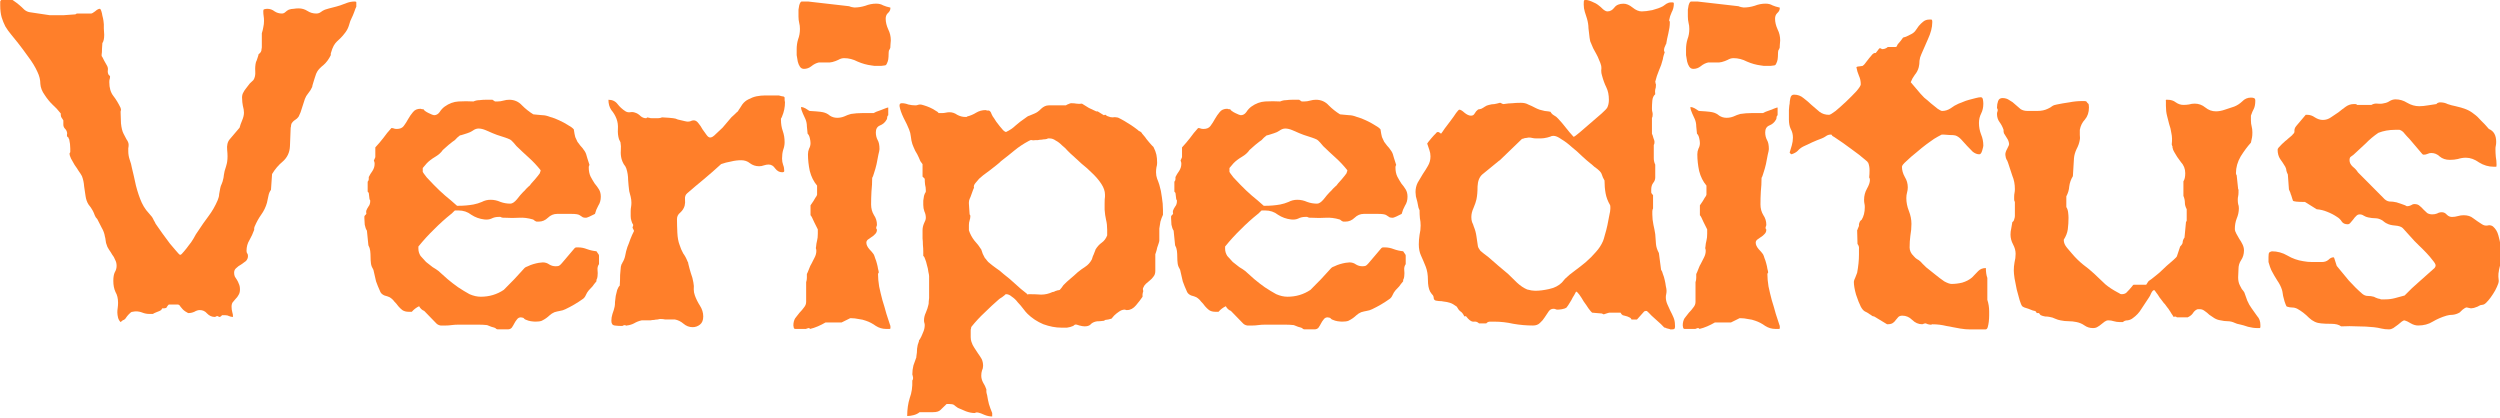 <?xml version="1.0" encoding="UTF-8" standalone="no"?>
<svg
   xmlns:dc="http://purl.org/dc/elements/1.1/"
   xmlns:cc="http://creativecommons.org/ns#"
   xmlns:rdf="http://www.w3.org/1999/02/22-rdf-syntax-ns#"
   xmlns:svg="http://www.w3.org/2000/svg"
   xmlns="http://www.w3.org/2000/svg"
   id="svg3796"
   version="1.1"
   viewBox="0 0 83.995 14.037"
   height="14.037mm"
   width="83.995mm">
  <defs
     id="defs3790" />
  <g
     transform="translate(161.438,21.471)"
     id="layer1">
    <g
       id="text3394"
       style="font-style:normal;font-variant:normal;font-weight:normal;font-stretch:normal;font-size:50.241px;line-height:125%;font-family:'Acid Reflux BRK';-inkscape-font-specification:'Acid Reflux BRK';letter-spacing:0px;word-spacing:0px;fill:#ff7f2a;fill-opacity:1;stroke:none;stroke-width:1px;stroke-linecap:butt;stroke-linejoin:miter;stroke-opacity:1"
       transform="matrix(0.244,0,0,0.287,-169.787,-89.938)"
       aria-label="Veripeditus">
      <path
         id="path4628"
         style="font-style:normal;font-variant:normal;font-weight:normal;font-stretch:normal;font-family:'Lethargic BRK';-inkscape-font-specification:'Lethargic BRK';fill:#ff7f2a;fill-opacity:1"
         d="m 50.374,275.161 q 0,-0.301 0.05,-0.553 0.05,-0.301 0.05,-0.603 0,-0.754 -0.352,-1.256 -0.301,-0.553 -0.301,-1.306 0,-0.653 0.201,-1.005 0.251,-0.352 0.251,-0.754 0,-0.402 -0.201,-0.703 -0.151,-0.352 -0.402,-0.603 -0.201,-0.301 -0.452,-0.603 -0.251,-0.301 -0.352,-0.653 -0.05,-0.05 -0.1,-0.402 -0.05,-0.352 -0.1,-0.452 -0.1,-0.553 -0.452,-1.055 -0.352,-0.553 -0.603,-1.005 -0.251,-0.201 -0.352,-0.452 -0.1,-0.251 -0.251,-0.502 -0.251,-0.402 -0.603,-0.754 -0.301,-0.402 -0.402,-0.955 -0.1,-0.553 -0.201,-1.156 -0.05,-0.653 -0.301,-1.206 -0.151,-0.251 -0.452,-0.603 -0.251,-0.352 -0.553,-0.703 -0.251,-0.402 -0.502,-0.754 -0.201,-0.352 -0.201,-0.603 l 0.1,-0.151 v -0.402 q 0,-0.553 -0.151,-1.105 -0.1,-0.1 -0.1,-0.201 -0.05,0 -0.201,-0.151 0,-0.05 0,-0.201 0.05,-0.201 0,-0.251 -0.05,-0.251 -0.301,-0.452 -0.201,-0.201 -0.201,-0.452 v -0.502 q -0.05,-0.05 -0.151,-0.201 -0.1,-0.151 -0.151,-0.201 0,-0.05 -0.05,-0.201 0,-0.151 0,-0.201 -0.553,-0.603 -1.156,-1.055 -0.553,-0.452 -1.055,-1.105 -0.553,-0.653 -0.603,-1.306 0,-0.703 -0.402,-1.407 -0.452,-0.854 -1.256,-1.758 -0.754,-0.904 -1.407,-1.608 -0.502,-0.553 -0.955,-1.005 -0.452,-0.452 -0.804,-0.955 -0.301,-0.502 -0.502,-1.055 -0.201,-0.603 -0.201,-1.407 v -0.452 q 0.1,-0.251 0.452,-0.251 0.402,-0.05 0.653,-0.05 0.452,0 0.804,0.251 0.352,0.201 0.703,0.452 0.352,0.251 0.703,0.553 0.352,0.251 0.754,0.301 l 2.763,0.352 h 0.251 1.306 0.301 l 1.658,-0.1 0.201,-0.1 h 2.01 q 0.1,0 0.502,-0.251 0.402,-0.301 0.653,-0.301 0.1,0 0.201,0.251 0.1,0.251 0.151,0.553 0.1,0.301 0.151,0.603 0.05,0.301 0.05,0.402 0,0.05 0,0.502 0.05,0.452 0.05,0.703 v 0.05 q 0,0.653 -0.251,0.955 0,0.151 -0.05,0.653 0,0.502 -0.05,0.653 v 0.1 0.1 q 0.1,0.1 0.352,0.553 0.301,0.452 0.402,0.603 0.151,0.251 0.1,0.502 -0.05,0.201 0.05,0.452 0,0.05 0.251,0.251 v 0.05 q 0,0.201 -0.05,0.301 -0.05,0.1 -0.05,0.352 0,1.005 0.553,1.608 0.553,0.603 1.005,1.407 0,0.05 0.05,0.201 v 0.05 q 0,0.05 -0.05,0.151 0,0.1 0,0.151 0,0.402 0.05,1.256 0.1,0.804 0.352,1.206 0.151,0.251 0.402,0.653 0.301,0.352 0.301,0.653 0,0.201 -0.05,0.402 0,0.151 0,0.352 0,0.502 0.201,1.005 0.201,0.452 0.301,0.955 0.251,0.854 0.553,2.06 0.352,1.156 0.804,2.01 0.251,0.452 0.603,0.854 0.402,0.402 0.804,0.804 0.151,0.201 0.251,0.402 0.151,0.201 0.251,0.402 0.452,0.553 0.955,1.156 0.502,0.603 1.005,1.156 0.301,0.301 0.804,0.804 0.502,0.502 0.553,0.502 h 0.151 q 0.05,0 0.452,-0.402 0.402,-0.402 0.603,-0.653 0.402,-0.402 0.703,-0.854 0.301,-0.502 0.653,-0.904 0.653,-0.854 1.407,-1.708 0.754,-0.854 1.256,-1.859 0.201,-0.402 0.201,-0.703 0.05,-0.301 0.151,-0.703 0.05,-0.251 0.201,-0.502 0.151,-0.301 0.201,-0.553 0.05,-0.1 0.1,-0.502 0.1,-0.402 0.1,-0.452 0.05,-0.1 0.201,-0.553 0.151,-0.452 0.151,-0.553 0.1,-0.553 0,-1.357 -0.1,-0.804 0.352,-1.256 l 1.357,-1.357 q 0.1,-0.352 0.352,-0.854 0.251,-0.502 0.251,-0.904 0,-0.352 -0.151,-0.804 -0.1,-0.452 -0.1,-0.804 -0.05,-0.352 0.1,-0.653 0.201,-0.352 0.452,-0.603 0.251,-0.301 0.502,-0.553 0.301,-0.251 0.502,-0.402 0.301,-0.402 0.251,-1.005 -0.05,-0.603 0.1,-1.105 0.1,-0.151 0.201,-0.452 0.151,-0.352 0.151,-0.452 0.05,-0.05 0.201,-0.151 0.151,-0.151 0.151,-0.201 0.05,-0.05 0.05,-0.201 0.05,-0.151 0.05,-0.251 v -1.658 q 0.151,-0.402 0.201,-0.703 0.1,-0.352 0.1,-0.754 0,-0.301 -0.05,-0.553 -0.05,-0.251 -0.05,-0.553 0,-0.251 0.151,-0.251 0.201,-0.05 0.402,-0.05 0.553,0 1.005,0.301 0.452,0.251 1.005,0.251 0.251,0 0.452,-0.151 0.251,-0.201 0.502,-0.301 0.352,-0.1 0.653,-0.1 0.352,-0.05 0.703,-0.05 0.653,0 1.206,0.301 0.553,0.301 1.206,0.301 0.352,0 0.603,-0.151 0.301,-0.201 0.603,-0.301 0.553,-0.151 1.055,-0.251 0.502,-0.1 1.055,-0.251 0.502,-0.151 0.955,-0.301 0.502,-0.151 1.055,-0.151 0.201,0 0.201,0.1 0,0.05 0,0.251 v 0.251 q -0.1,0.151 -0.301,0.653 -0.201,0.452 -0.301,0.603 -0.251,0.402 -0.402,0.904 -0.151,0.452 -0.502,0.854 -0.352,0.402 -0.653,0.653 -0.251,0.201 -0.502,0.402 -0.251,0.201 -0.452,0.502 -0.201,0.301 -0.402,0.904 v 0.201 q -0.402,0.703 -1.005,1.156 -0.603,0.402 -0.854,0.754 -0.201,0.301 -0.251,0.502 -0.05,0.151 -0.1,0.251 -0.05,0.1 -0.201,0.553 -0.151,0.402 -0.151,0.502 -0.201,0.402 -0.553,0.754 -0.301,0.301 -0.452,0.653 -0.201,0.553 -0.402,1.055 -0.151,0.502 -0.452,1.005 -0.201,0.251 -0.502,0.402 -0.301,0.151 -0.502,0.452 0,0.05 -0.05,0.201 0,0.151 -0.05,0.251 -0.05,1.055 -0.1,2.16 -0.05,1.105 -1.005,1.809 -0.854,0.603 -1.457,1.457 l -0.151,1.859 q -0.251,0.251 -0.352,0.703 -0.1,0.402 -0.201,0.804 -0.251,0.754 -0.804,1.407 -0.502,0.603 -0.854,1.306 -0.05,0.05 -0.1,0.251 0,0.151 0,0.201 -0.251,0.603 -0.653,1.206 -0.402,0.553 -0.402,1.256 0,0.201 0.1,0.301 0.1,0.1 0.1,0.301 0,0.352 -0.301,0.603 -0.301,0.201 -0.653,0.402 -0.352,0.151 -0.653,0.402 -0.301,0.201 -0.301,0.553 0,0.251 0.1,0.452 0.151,0.201 0.301,0.402 0.151,0.201 0.251,0.452 0.151,0.251 0.151,0.653 0,0.402 -0.201,0.653 -0.151,0.251 -0.402,0.452 -0.201,0.201 -0.402,0.402 -0.151,0.201 -0.151,0.502 0,0.352 0.1,0.653 0.1,0.251 0.1,0.553 -0.301,0 -0.553,-0.1 -0.201,-0.1 -0.502,-0.1 h -0.452 q -0.201,0.201 -0.352,0.201 -0.1,0 -0.151,-0.05 -0.05,-0.05 -0.151,-0.05 -0.1,0 -0.201,0.05 -0.05,0.05 -0.151,0.05 -0.603,0 -1.055,-0.402 -0.402,-0.402 -1.005,-0.402 -0.352,0 -0.754,0.201 -0.402,0.151 -0.804,0.151 h -0.05 q -0.1,-0.05 -0.402,-0.201 -0.251,-0.151 -0.352,-0.251 -0.1,-0.1 -0.301,-0.301 -0.151,-0.251 -0.402,-0.251 h -1.156 q -0.1,0 -0.251,0.201 -0.1,0.151 -0.151,0.201 -0.05,0 -0.301,0.05 -0.201,0 -0.251,0 l -0.151,0.201 q -0.151,0.1 -0.653,0.251 -0.452,0.151 -0.452,0.201 h -0.502 q -0.502,0 -0.955,-0.151 -0.452,-0.151 -0.904,-0.151 -0.201,0 -0.452,0.05 -0.201,0 -0.352,0.151 -0.1,0.05 -0.402,0.352 -0.251,0.301 -0.301,0.352 0,0 -0.1,0.05 -0.05,0.05 -0.1,0.05 -0.05,0 -0.201,0.1 -0.151,0.1 -0.201,0.151 -0.251,-0.201 -0.352,-0.502 -0.1,-0.352 -0.1,-0.603 z" />
      <path
         id="path4630"
         style="font-style:normal;font-variant:normal;font-weight:normal;font-stretch:normal;font-family:'Lethargic BRK';-inkscape-font-specification:'Lethargic BRK';fill:#ff7f2a;fill-opacity:1"
         d="m 101.271,276.618 q -0.553,-0.05 -1.105,-0.05 -0.502,0 -0.955,0 h -1.909 q -0.452,0 -0.904,0.05 -0.402,0.05 -0.804,0.05 -0.301,0 -0.703,0 -0.402,-0.05 -0.653,-0.301 l -1.608,-1.407 q -0.452,-0.151 -0.703,-0.553 -0.603,0.251 -1.005,0.653 H 90.469 q -0.502,0 -0.854,-0.201 -0.301,-0.201 -0.553,-0.452 -0.251,-0.301 -0.553,-0.553 -0.251,-0.301 -0.653,-0.502 -0.251,-0.1 -0.703,-0.201 -0.402,-0.151 -0.553,-0.402 -0.402,-0.754 -0.603,-1.256 -0.151,-0.553 -0.352,-1.306 0,-0.05 -0.05,-0.1 -0.05,-0.05 -0.05,-0.1 -0.201,-0.251 -0.251,-0.603 -0.05,-0.352 -0.05,-0.703 0,-0.402 -0.05,-0.754 -0.05,-0.352 -0.251,-0.653 l -0.201,-1.708 q -0.201,-0.251 -0.301,-0.703 -0.05,-0.452 -0.05,-0.754 V 263.907 q 0,-0.05 0.1,-0.151 0.151,-0.1 0.151,-0.151 0.05,0 0,-0.151 0,-0.151 0,-0.201 0.1,-0.251 0.301,-0.502 0.251,-0.251 0.251,-0.653 v -0.05 q 0,-0.05 -0.05,-0.1 -0.05,-0.05 -0.05,-0.1 0,-0.1 -0.05,-0.352 -0.05,-0.251 -0.05,-0.352 l -0.151,-0.151 v -1.156 q 0.151,-0.151 0.151,-0.301 v -0.251 q 0.201,-0.352 0.502,-0.703 0.301,-0.402 0.301,-0.804 v -0.151 q 0,-0.05 -0.05,-0.151 -0.05,-0.1 -0.05,-0.151 0.05,-0.05 0.1,-0.151 0.05,-0.151 0.1,-0.201 v -1.156 q 0.603,-0.553 1.105,-1.105 0.502,-0.603 1.105,-1.156 h 0.1 q 0.151,0 0.251,0.05 0.151,0.05 0.402,0.05 0.653,0 0.955,-0.352 0.352,-0.402 0.603,-0.804 0.301,-0.452 0.653,-0.804 0.352,-0.402 1.055,-0.402 0.05,0 0.201,0.05 0.151,0 0.201,0 0.1,0.201 0.703,0.452 0.603,0.251 0.754,0.251 0.452,0 0.754,-0.352 0.301,-0.402 0.703,-0.653 0.904,-0.553 1.909,-0.603 1.055,-0.05 2.06,0 0.402,-0.151 0.804,-0.151 0.452,-0.05 0.854,-0.05 h 0.955 q 0.251,0.151 0.352,0.201 0.1,0 0.352,0 0.402,0 0.804,-0.1 0.402,-0.1 0.804,-0.1 1.055,0 1.758,0.653 0.703,0.603 1.557,1.055 0.151,0 0.603,0.05 0.502,0.05 0.653,0.05 0.452,0 1.055,0.201 0.653,0.151 1.256,0.402 0.653,0.251 1.206,0.553 0.553,0.251 0.804,0.502 0.1,0.603 0.201,0.904 0.151,0.301 0.301,0.553 0.201,0.201 0.402,0.452 0.251,0.201 0.603,0.653 0.201,0.251 0.352,0.804 0.201,0.553 0.301,0.804 -0.1,0.1 -0.1,0.251 v 0.05 q 0,0.603 0.251,1.055 0.251,0.402 0.553,0.804 0.352,0.352 0.603,0.703 0.251,0.352 0.251,0.854 0,0.603 -0.352,1.055 -0.301,0.452 -0.452,0.955 -0.904,0.402 -1.206,0.452 -0.301,0 -0.452,-0.05 -0.151,-0.1 -0.452,-0.251 -0.251,-0.151 -1.105,-0.151 h -2.01 q -0.703,0 -1.256,0.452 -0.553,0.452 -1.256,0.452 h -0.301 q -0.05,0 -0.251,-0.1 -0.201,-0.151 -0.251,-0.151 -1.005,-0.251 -1.909,-0.201 -0.904,0.05 -1.909,0 -0.05,0 -0.301,0 -0.201,-0.05 -0.251,-0.05 0,-0.05 -0.151,-0.05 h -0.201 q -0.553,0 -1.005,0.201 -0.402,0.151 -0.955,0.1 -1.005,-0.1 -1.809,-0.553 -0.754,-0.502 -1.758,-0.502 h -0.502 q -0.05,0.05 -0.251,0.201 -0.151,0.151 -0.251,0.201 -1.256,0.854 -2.361,1.809 -1.105,0.904 -2.16,2.01 v 0.251 q 0,0.452 0.301,0.854 0.352,0.352 0.754,0.703 0.452,0.301 0.904,0.603 0.502,0.251 0.804,0.452 0.553,0.402 1.256,0.955 0.703,0.502 1.457,0.955 0.804,0.452 1.557,0.804 0.804,0.301 1.557,0.301 1.758,0 3.165,-0.804 0.754,-0.653 1.457,-1.256 0.703,-0.653 1.407,-1.306 0.1,-0.1 0.452,-0.201 0.352,-0.151 0.754,-0.251 0.402,-0.1 0.754,-0.151 0.402,-0.05 0.553,-0.05 0.502,0 0.904,0.251 0.402,0.201 0.854,0.201 0.301,0 0.452,-0.05 0.151,-0.05 0.402,-0.301 l 1.758,-1.758 q 0.1,-0.1 0.251,-0.1 h 0.251 q 0.603,0 1.206,0.201 0.653,0.201 1.306,0.251 0.1,0.1 0.201,0.251 0.151,0.151 0.151,0.251 v 1.005 q -0.251,0.301 -0.201,0.703 0.05,0.352 0,0.703 l -0.05,0.251 q -0.05,0.05 -0.1,0.201 0,0.1 0,0.151 -0.352,0.352 -0.553,0.603 -0.201,0.201 -0.502,0.452 -0.251,0.251 -0.402,0.553 -0.151,0.301 -0.402,0.452 -1.156,0.703 -2.412,1.206 -0.352,0.151 -0.754,0.201 -0.352,0.05 -0.754,0.151 -0.402,0.151 -0.653,0.352 -0.251,0.201 -0.502,0.352 -0.251,0.151 -0.603,0.301 -0.301,0.1 -0.854,0.1 -0.251,0 -0.653,-0.05 -0.352,-0.05 -0.603,-0.151 -0.05,0 -0.251,-0.1 -0.151,-0.151 -0.201,-0.151 -0.251,-0.05 -0.301,-0.05 -0.352,0 -0.553,0.251 -0.201,0.201 -0.352,0.452 -0.151,0.251 -0.352,0.502 -0.201,0.201 -0.553,0.201 h -1.357 q -0.201,0 -0.352,-0.151 -0.1,-0.05 -0.553,-0.151 -0.452,-0.151 -0.603,-0.201 z m -6.079,-20.498 q -0.352,0.452 -1.055,0.804 -0.703,0.352 -1.156,0.754 L 92.428,258.23 v 0.452 q 0,0.05 0.553,0.653 0.603,0.553 0.955,0.854 0.804,0.703 1.557,1.256 0.804,0.553 1.658,1.206 h 0.201 q 1.055,0 2.06,-0.151 0.603,-0.1 1.156,-0.301 0.553,-0.251 1.206,-0.251 0.703,0 1.357,0.251 0.653,0.201 1.357,0.201 0.402,0 0.904,-0.502 0.502,-0.553 0.854,-0.854 0.151,-0.1 0.452,-0.402 0.352,-0.301 0.452,-0.352 0.151,-0.201 0.703,-0.703 0.553,-0.553 0.703,-0.754 0.05,-0.201 0.1,-0.251 v -0.05 -0.05 q -0.754,-0.804 -1.608,-1.457 -0.854,-0.653 -1.708,-1.357 -0.1,-0.1 -0.402,-0.402 -0.301,-0.301 -0.553,-0.402 -0.553,-0.201 -1.156,-0.352 -0.603,-0.151 -1.156,-0.352 -0.402,-0.151 -0.955,-0.352 -0.553,-0.201 -1.005,-0.201 -0.402,0 -0.804,0.251 -0.352,0.201 -0.754,0.301 -0.151,0.05 -0.553,0.151 -0.352,0.1 -0.452,0.1 -0.402,0.251 -0.703,0.553 -0.201,0.1 -0.854,0.553 -0.603,0.452 -0.804,0.603 z" />
      <path
         id="path4632"
         style="font-style:normal;font-variant:normal;font-weight:normal;font-stretch:normal;font-family:'Lethargic BRK';-inkscape-font-specification:'Lethargic BRK';fill:#ff7f2a;fill-opacity:1"
         d="m 125.031,275.915 q -0.05,0 -0.301,0.05 -0.201,0 -0.452,0.05 -0.251,0 -0.502,0.05 -0.201,0 -0.251,0 h -0.955 q -0.553,0.1 -1.055,0.352 -0.452,0.201 -1.005,0.251 0,0.05 -0.1,0 -0.1,-0.05 -0.151,-0.05 -0.05,0 -0.251,0.05 0,0.05 -0.151,0.05 -0.1,0 -0.151,0 -0.352,0 -0.854,-0.05 -0.452,-0.05 -0.452,-0.553 0,-0.402 0.151,-0.804 0.201,-0.452 0.301,-0.854 0.05,-0.201 0.05,-0.553 0.05,-0.352 0.1,-0.703 0.1,-0.402 0.201,-0.703 0.151,-0.352 0.352,-0.502 0.05,-0.653 0.05,-1.256 0.05,-0.653 0.1,-0.955 0.1,-0.352 0.151,-0.352 0.05,-0.05 0.05,-0.1 0.301,-0.402 0.402,-0.854 0.1,-0.502 0.301,-1.005 0.201,-0.402 0.402,-0.904 0.251,-0.553 0.502,-0.955 v -0.05 q -0.05,-0.05 -0.201,-0.352 0,-0.05 0.05,-0.151 0.05,-0.1 0.05,-0.151 0,-0.05 -0.151,-0.251 -0.1,-0.201 -0.1,-0.251 -0.1,-0.251 -0.1,-0.553 0,-0.352 0,-0.553 0,-0.301 0.05,-0.502 0.05,-0.251 0.05,-0.502 0,-0.352 -0.1,-0.703 -0.1,-0.352 -0.201,-0.653 -0.1,-0.653 -0.151,-1.306 0,-0.703 -0.251,-1.357 -0.1,-0.251 -0.352,-0.502 -0.201,-0.301 -0.301,-0.603 -0.151,-0.502 -0.1,-1.005 0.05,-0.502 -0.05,-0.955 -0.05,-0.05 -0.201,-0.352 -0.201,-0.553 -0.151,-1.206 0.05,-0.653 -0.201,-1.206 -0.251,-0.553 -0.703,-1.005 -0.402,-0.502 -0.402,-1.206 0.804,0 1.256,0.502 0.452,0.502 1.105,0.854 0.301,0.151 0.653,0.1 0.352,-0.05 0.653,0.05 0.402,0.1 0.754,0.402 0.352,0.251 0.754,0.251 0.1,0 0.1,-0.05 l 0.151,-0.05 q 0.05,0 0.1,0.05 0.05,0 0.1,0 0.1,0.05 0.352,0.05 0.251,0 0.352,0 0.251,0 0.502,0 0.301,0 0.553,-0.1 0.251,0 0.955,0.05 0.703,0.05 0.904,0.1 0.05,0 0.301,0.1 0.251,0.05 0.502,0.1 0.251,0.05 0.502,0.1 0.251,0.05 0.301,0.05 h 0.05 q 0.251,0 0.402,-0.05 0.201,-0.1 0.452,-0.1 0.352,0 0.653,0.352 0.301,0.301 0.553,0.703 0.301,0.352 0.553,0.653 0.251,0.301 0.502,0.301 0.151,0 0.352,-0.1 0.251,-0.151 0.352,-0.251 0.151,-0.1 0.502,-0.402 0.402,-0.301 0.502,-0.402 l 1.206,-1.206 q 0.1,-0.1 0.452,-0.352 0.352,-0.301 0.452,-0.352 0.05,-0.1 0.301,-0.402 0.251,-0.352 0.301,-0.402 0.352,-0.402 0.854,-0.603 0.553,-0.251 1.105,-0.352 0.603,-0.1 1.206,-0.1 0.603,0 1.105,0 h 0.754 q 0.151,0.05 0.452,0.1 0.301,0 0.352,0.151 0,0.1 0,0.301 0.05,0.201 0.05,0.251 0,0.854 -0.402,1.658 0,0.05 -0.151,0.251 v 0.151 q 0,0.703 0.251,1.306 0.251,0.603 0.251,1.306 0,0.452 -0.201,0.904 -0.151,0.452 -0.151,1.005 0,0.402 0.151,0.754 0.151,0.301 0.151,0.703 0,0.151 -0.301,0.151 -0.553,0 -0.955,-0.452 -0.352,-0.452 -0.904,-0.452 -0.301,0 -0.653,0.1 -0.301,0.1 -0.653,0.1 -0.703,0 -1.256,-0.352 -0.502,-0.352 -1.206,-0.352 -0.703,0 -1.407,0.151 -0.703,0.1 -1.357,0.301 -1.156,0.904 -2.361,1.758 -1.156,0.804 -2.311,1.658 -0.352,0.251 -0.301,0.703 0.05,0.402 -0.05,0.754 -0.151,0.452 -0.603,0.804 -0.452,0.301 -0.452,0.754 0,0.703 0.05,1.608 0.05,0.854 0.301,1.407 0.201,0.553 0.502,1.005 0.352,0.402 0.603,0.955 0.1,0.1 0.1,0.251 0.151,0.553 0.352,1.105 0.251,0.553 0.352,1.105 0.1,0.402 0.05,0.804 0,0.352 0.151,0.703 0.251,0.603 0.703,1.206 0.452,0.603 0.452,1.256 0,0.653 -0.452,0.955 -0.452,0.301 -1.005,0.301 -0.703,0 -1.256,-0.402 -0.553,-0.402 -1.206,-0.502 h -0.603 q -0.05,0 -0.301,0 -0.201,0 -0.452,0 -0.251,-0.05 -0.502,-0.05 -0.201,0 -0.251,0 z" />
      <path
         id="path4634"
         style="font-style:normal;font-variant:normal;font-weight:normal;font-stretch:normal;font-family:'Lethargic BRK';-inkscape-font-specification:'Lethargic BRK';fill:#ff7f2a;fill-opacity:1"
         d="m 143.462,276.668 q 0,-0.502 0.251,-0.854 0.301,-0.352 0.603,-0.653 0.352,-0.301 0.603,-0.603 0.301,-0.301 0.301,-0.653 v -2.311 q 0.1,-0.251 0.1,-0.502 0,-0.251 0,-0.452 0.1,-0.151 0.301,-0.603 0.201,-0.452 0.301,-0.553 0.201,-0.352 0.452,-0.754 0.251,-0.402 0.251,-0.804 0,-0.151 -0.05,-0.251 -0.05,-0.1 0,-0.151 0.05,-0.502 0.151,-0.804 0.1,-0.301 0.1,-0.804 v -0.502 q -0.1,-0.201 -0.502,-0.854 -0.352,-0.703 -0.502,-0.804 v -1.156 q 0.1,-0.1 0.402,-0.502 0.301,-0.452 0.402,-0.553 0.05,-0.05 0.1,-0.201 v -1.055 q -0.703,-0.703 -1.005,-1.708 -0.251,-1.005 -0.251,-1.959 0,-0.352 0.151,-0.653 0.201,-0.301 0.201,-0.653 0,-0.251 -0.1,-0.603 -0.1,-0.352 -0.301,-0.502 -0.05,-0.452 -0.1,-0.854 0,-0.452 -0.201,-0.854 -0.1,-0.201 -0.352,-0.653 -0.251,-0.502 -0.251,-0.653 v -0.1 q 0.301,0 0.603,0.151 0.301,0.151 0.553,0.301 0.251,0 0.904,0.05 0.703,0.05 0.955,0.1 0.553,0.1 0.955,0.402 0.452,0.251 1.005,0.251 0.502,0 0.955,-0.151 0.502,-0.201 0.955,-0.301 0.754,-0.1 1.557,-0.1 0.854,0 1.557,0 0.1,-0.05 0.352,-0.151 0.301,-0.1 0.653,-0.201 0.352,-0.1 0.603,-0.201 0.301,-0.1 0.402,-0.1 v 0.904 q -0.151,0.1 -0.151,0.301 0,0.151 -0.1,0.251 -0.301,0.452 -0.904,0.653 -0.553,0.201 -0.553,0.804 0,0.502 0.251,0.904 0.251,0.352 0.251,1.055 0,0.151 -0.151,0.653 -0.1,0.502 -0.251,1.105 -0.151,0.553 -0.352,1.055 -0.151,0.452 -0.251,0.553 0,0.804 -0.1,1.608 -0.05,0.754 -0.05,1.507 0,0.703 0.402,1.256 0.402,0.502 0.402,1.105 0,0.1 -0.05,0.201 -0.05,0.05 -0.05,0.151 0,0.201 0.1,0.201 v 0.05 q 0,0.301 -0.251,0.502 -0.201,0.201 -0.502,0.352 -0.251,0.151 -0.502,0.301 -0.201,0.151 -0.201,0.352 0,0.352 0.402,0.754 0.402,0.352 0.603,0.603 0.1,0.151 0.201,0.452 0.151,0.301 0.251,0.653 0.1,0.301 0.151,0.603 0.1,0.301 0.1,0.402 0,0.05 -0.05,0.1 -0.05,0.05 -0.05,0.1 v 0.05 q 0,0.603 0.151,1.407 0.201,0.804 0.452,1.608 0.301,0.804 0.553,1.608 0.301,0.754 0.502,1.306 0.05,0.05 0.05,0.201 0,0.05 0,0.151 0,0.1 -0.1,0.1 h -0.502 q -0.754,0 -1.407,-0.352 -0.653,-0.402 -1.357,-0.603 -0.452,-0.151 -1.005,-0.201 -0.553,-0.1 -1.005,-0.1 -0.251,0 -0.201,0 0.05,0 -0.201,0.1 -0.201,0.1 -0.955,0.402 h -2.211 q -0.502,0.251 -1.055,0.452 -0.553,0.201 -1.055,0.301 -0.1,-0.1 -0.201,-0.1 -0.1,0 -0.201,0.05 -0.1,0 -0.151,0.05 h -1.507 q -0.151,0 -0.201,-0.151 -0.05,-0.151 -0.05,-0.251 z m 0.452,-32.305 q 0,-0.653 0.201,-1.206 0.251,-0.553 0.251,-1.206 0,-0.402 -0.1,-0.703 -0.1,-0.352 -0.1,-0.754 v -0.804 q 0,-0.1 0.1,-0.502 0.151,-0.452 0.352,-0.452 h 0.854 l 5.677,0.553 q 0.1,0.05 0.352,0.1 0.251,0.05 0.352,0.05 0.754,0 1.507,-0.201 0.754,-0.251 1.507,-0.251 0.553,0 0.955,0.201 0.402,0.151 0.955,0.251 0.05,0 0.05,0.05 0,0.352 -0.352,0.603 -0.301,0.251 -0.301,0.653 0,0.603 0.352,1.256 0.352,0.603 0.352,1.256 v 0.05 q 0,0.201 -0.05,0.553 0,0.352 -0.05,0.352 0,0.05 -0.151,0.251 -0.05,0.151 -0.05,0.452 0,0.301 -0.05,0.603 -0.05,0.251 -0.201,0.502 -0.1,0.201 -0.301,0.201 -0.1,0 -0.452,0.05 -0.352,0 -0.452,0 -0.151,0 -0.502,0 -0.352,-0.05 -0.402,-0.05 -0.955,-0.1 -1.909,-0.452 -0.904,-0.402 -1.859,-0.402 -0.402,0 -0.804,0.201 -0.352,0.151 -0.804,0.251 -0.1,0 -0.352,0.05 -0.201,0 -0.251,0 h -1.256 q -0.553,0.1 -1.055,0.452 -0.452,0.301 -1.005,0.301 -0.352,0 -0.553,-0.251 -0.201,-0.251 -0.301,-0.603 -0.1,-0.402 -0.151,-0.754 0,-0.402 0,-0.653 z" />
      <path
         id="path4636"
         style="font-style:normal;font-variant:normal;font-weight:normal;font-stretch:normal;font-family:'Lethargic BRK';-inkscape-font-specification:'Lethargic BRK';fill:#ff7f2a;fill-opacity:1"
         d="m 159.842,283.099 q 0.1,-0.1 0.1,-0.251 v -0.1 q 0,-0.05 -0.05,-0.201 -0.05,-0.1 -0.05,-0.151 0,-0.553 0.151,-1.055 0.201,-0.502 0.402,-0.955 v -0.1 q 0.1,-0.452 0.1,-0.904 0.05,-0.452 0.251,-0.854 0,-0.201 0.1,-0.201 0.251,-0.352 0.452,-0.804 0.251,-0.452 0.251,-0.904 0,-0.151 -0.05,-0.251 -0.05,-0.151 -0.05,-0.301 0,-0.452 0.251,-0.904 0.251,-0.502 0.352,-0.904 0.05,-0.1 0.05,-0.402 0.05,-0.301 0.05,-0.402 v -1.306 -1.256 q 0,-0.151 -0.1,-0.502 -0.05,-0.402 -0.201,-0.804 -0.1,-0.402 -0.251,-0.703 -0.1,-0.301 -0.251,-0.352 0,-0.151 0,-0.502 0,-0.402 -0.05,-0.804 0,-0.402 -0.05,-0.754 0,-0.402 0,-0.553 v -0.402 q 0,-0.402 0.201,-0.804 0.251,-0.402 0.251,-0.653 0,-0.402 -0.201,-0.754 -0.151,-0.352 -0.151,-0.754 0,-0.201 0,-0.502 0.05,-0.352 0.1,-0.553 0,-0.05 0.1,-0.251 0.151,-0.201 0.151,-0.251 v -0.151 q 0,-0.352 -0.1,-0.653 -0.05,-0.352 -0.05,-0.703 l -0.301,-0.251 v -1.457 q -0.1,-0.1 -0.301,-0.352 -0.151,-0.301 -0.201,-0.402 -0.201,-0.402 -0.502,-0.804 -0.251,-0.452 -0.402,-0.804 -0.151,-0.402 -0.201,-0.854 -0.05,-0.452 -0.251,-0.854 -0.251,-0.553 -0.754,-1.357 -0.452,-0.804 -0.553,-1.357 -0.05,-0.352 0.301,-0.352 0.452,0 0.904,0.151 0.502,0.1 0.955,0.1 0.251,0 0.352,-0.05 0.151,-0.05 0.352,-0.05 0.151,0 0.502,0.1 0.402,0.1 0.804,0.251 0.402,0.151 0.754,0.352 0.352,0.151 0.452,0.301 h 0.452 q 0.301,0 0.553,-0.05 0.251,-0.05 0.502,-0.05 0.553,0 1.055,0.301 0.553,0.251 1.105,0.251 0.05,0 0.151,0 0.1,0 0.1,-0.05 0.703,-0.151 1.256,-0.452 0.603,-0.301 1.306,-0.301 0.05,0 0.201,0.05 0.151,0 0.251,0 0.251,0.1 0.352,0.402 0.151,0.301 0.352,0.502 0.1,0.151 0.301,0.402 0.251,0.251 0.502,0.553 0.251,0.251 0.452,0.452 0.251,0.201 0.402,0.201 0.754,-0.301 1.306,-0.754 0.603,-0.452 1.306,-0.854 0.352,-0.251 0.603,-0.301 0.301,-0.1 0.703,-0.251 0.452,-0.151 0.904,-0.553 0.502,-0.402 1.055,-0.402 h 2.361 q 0.151,-0.1 0.352,-0.151 0.251,-0.1 0.352,-0.1 h 0.05 q 0.402,0 0.703,0.05 0.352,0.05 0.754,0 0.452,0.251 0.955,0.502 0.502,0.201 1.005,0.402 h 0.201 l 0.854,0.452 q 0.251,-0.1 0.301,0 0.1,0.1 0.352,0.151 0.251,0.1 0.553,0.1 0.301,-0.05 0.553,0 0.201,0 0.603,0.201 0.452,0.201 0.904,0.452 0.502,0.251 0.904,0.502 0.402,0.251 0.553,0.352 0,0.05 0.151,0.1 0.301,0.1 0.402,0.301 0.151,0.151 0.402,0.402 0.1,0.151 0.553,0.603 0.452,0.452 0.603,0.553 0.301,0.502 0.402,0.904 0.1,0.402 0.1,0.955 0,0.251 -0.1,0.553 -0.05,0.251 -0.05,0.553 0,0.402 0.151,0.754 0.151,0.301 0.301,0.703 0.251,0.703 0.352,1.457 0.151,0.754 0.151,1.507 v 0.553 q -0.201,0.352 -0.352,0.804 -0.1,0.452 -0.151,0.804 0,0.05 0,0.301 0,0.201 0,0.452 0,0.201 0,0.402 0,0.201 0,0.251 0,0.1 -0.1,0.352 -0.1,0.201 -0.201,0.502 -0.05,0.251 -0.151,0.502 -0.1,0.201 -0.1,0.251 v 1.959 q 0,0.402 -0.251,0.653 -0.201,0.251 -0.502,0.452 -0.301,0.201 -0.553,0.402 -0.251,0.201 -0.352,0.452 -0.05,0 -0.05,0.201 0.05,0.151 0.05,0.201 -0.05,0.1 -0.1,0.352 0,0.201 0,0.301 -0.352,0.452 -0.904,1.005 -0.553,0.553 -1.206,0.553 -0.05,0 -0.151,0 -0.1,-0.05 -0.151,-0.05 h -0.05 q -0.402,0 -0.804,0.251 -0.352,0.201 -0.653,0.452 l -0.352,0.352 q -0.05,0 -0.452,0.1 -0.352,0.05 -0.402,0.05 -0.05,0 -0.1,0.05 -0.05,0.05 -0.1,0.05 -0.1,0 -0.553,0.05 -0.452,0 -0.603,0.05 -0.452,0.1 -0.703,0.352 -0.251,0.201 -0.804,0.201 -0.251,0 -0.703,-0.1 -0.452,-0.151 -0.603,-0.1 -0.05,0 -0.251,0.151 -0.402,0.151 -0.854,0.201 -0.402,0 -0.804,0 -1.156,0 -2.462,-0.402 -1.256,-0.452 -2.16,-1.206 -0.251,-0.201 -0.603,-0.603 -0.352,-0.402 -0.754,-0.754 -0.352,-0.402 -0.804,-0.653 -0.402,-0.301 -0.804,-0.301 h -0.05 q -0.1,0.1 -0.502,0.352 -0.402,0.201 -0.502,0.301 -0.955,0.703 -1.909,1.507 -0.955,0.754 -1.809,1.658 0,0.05 -0.05,0.1 0,0.05 0,0.1 -0.05,0.05 -0.05,0.251 0,0.201 0,0.251 0,0.251 0,0.502 0,0.301 0.1,0.553 0.151,0.402 0.402,0.703 0.251,0.352 0.502,0.653 0.301,0.352 0.502,0.653 0.201,0.352 0.201,0.804 0,0.301 -0.151,0.553 -0.1,0.251 -0.1,0.603 0,0.402 0.251,0.804 0.301,0.402 0.452,0.804 0,0.1 0,0.301 0.05,0.251 0.1,0.352 0.1,0.553 0.251,1.055 0.201,0.553 0.452,1.055 v 0.402 q -0.553,0 -1.105,-0.201 -0.502,-0.201 -0.804,-0.251 -0.251,-0.05 -0.352,0 -0.1,0.05 -0.151,0.05 -0.553,0 -1.206,-0.201 -0.603,-0.201 -1.105,-0.402 -0.352,-0.201 -0.553,-0.352 -0.201,-0.1 -0.603,-0.1 h -0.402 q -0.553,0.452 -0.854,0.703 -0.301,0.251 -1.005,0.251 h -1.859 q -0.352,0.251 -0.854,0.352 -0.452,0.1 -0.854,0.1 0,-1.156 0.352,-2.11 0.402,-0.904 0.352,-2.06 z m 7.787,-17.584 q 0.251,0.653 0.754,1.206 0.553,0.502 0.955,1.055 0.1,0.251 0.201,0.502 0.151,0.251 0.301,0.502 0.1,0.05 0.251,0.251 0.151,0.151 0.201,0.201 0.553,0.402 1.055,0.703 0.553,0.301 1.055,0.703 0.854,0.553 1.608,1.156 0.754,0.603 1.608,1.156 0.1,0.1 0.1,0.1 0.05,-0.05 0.201,-0.05 0.854,0 1.658,0.05 0.804,0 1.557,-0.301 0.1,0 0.251,-0.05 0.201,-0.1 0.301,-0.1 0.05,-0.05 0.201,-0.05 0.201,-0.05 0.251,-0.05 0.05,-0.05 0.251,-0.251 0.201,-0.251 0.251,-0.301 0.452,-0.402 0.955,-0.754 0.502,-0.352 1.005,-0.754 0.502,-0.352 1.055,-0.653 0.553,-0.301 0.904,-0.854 l 0.151,-0.402 q 0.1,-0.151 0.201,-0.402 0.151,-0.301 0.151,-0.352 0.352,-0.502 0.854,-0.804 0.502,-0.301 0.754,-0.854 v -0.653 q 0,-0.653 -0.151,-1.156 -0.151,-0.553 -0.201,-1.206 0,-0.151 0,-0.703 0,-0.603 0.05,-0.804 v -0.251 q 0,-0.603 -0.502,-1.256 -0.502,-0.653 -1.256,-1.256 -0.703,-0.603 -1.457,-1.105 -0.703,-0.553 -1.156,-0.904 -0.352,-0.251 -0.754,-0.603 -0.352,-0.352 -0.804,-0.653 -0.402,-0.352 -0.854,-0.553 -0.402,-0.251 -0.854,-0.251 -0.1,0 -0.201,0 -0.1,0 -0.1,0.05 -0.05,0 -0.301,0.05 -0.201,0 -0.502,0.05 -0.251,0 -0.502,0.05 -0.251,0 -0.301,0 -0.402,0.05 -0.553,0 -0.1,-0.05 -0.402,0.1 -1.105,0.502 -1.959,1.105 -0.854,0.603 -1.859,1.256 -0.151,0.151 -0.603,0.452 -0.402,0.251 -0.904,0.603 -0.502,0.301 -0.955,0.603 -0.402,0.301 -0.553,0.402 -0.151,0.151 -0.502,0.502 -0.301,0.301 -0.201,0.553 -0.1,0.151 -0.301,0.653 -0.201,0.502 -0.301,0.653 -0.1,0.201 -0.1,0.402 v 0.151 q 0,0.151 0.05,0.653 0.05,0.452 0.05,0.603 l 0.1,0.151 v 0.05 q 0,0.251 -0.1,0.502 -0.1,0.251 -0.1,0.553 v 0.603 z" />
      <path
         id="path4638"
         style="font-style:normal;font-variant:normal;font-weight:normal;font-stretch:normal;font-family:'Lethargic BRK';-inkscape-font-specification:'Lethargic BRK';fill:#ff7f2a;fill-opacity:1"
         d="m 212.351,276.618 q -0.553,-0.05 -1.105,-0.05 -0.502,0 -0.955,0 h -1.909 q -0.452,0 -0.904,0.05 -0.402,0.05 -0.804,0.05 -0.301,0 -0.703,0 -0.402,-0.05 -0.653,-0.301 l -1.608,-1.407 q -0.452,-0.151 -0.703,-0.553 -0.603,0.251 -1.005,0.653 h -0.452 q -0.502,0 -0.854,-0.201 -0.301,-0.201 -0.553,-0.452 -0.251,-0.301 -0.553,-0.553 -0.251,-0.301 -0.653,-0.502 -0.251,-0.1 -0.703,-0.201 -0.402,-0.151 -0.553,-0.402 -0.402,-0.754 -0.603,-1.256 -0.151,-0.553 -0.352,-1.306 0,-0.05 -0.05,-0.1 -0.05,-0.05 -0.05,-0.1 -0.201,-0.251 -0.251,-0.603 -0.05,-0.352 -0.05,-0.703 0,-0.402 -0.05,-0.754 -0.05,-0.352 -0.251,-0.653 l -0.201,-1.708 q -0.201,-0.251 -0.301,-0.703 -0.05,-0.452 -0.05,-0.754 V 263.907 q 0,-0.05 0.1,-0.151 0.151,-0.1 0.151,-0.151 0.05,0 0,-0.151 0,-0.151 0,-0.201 0.1,-0.251 0.301,-0.502 0.251,-0.251 0.251,-0.653 v -0.05 q 0,-0.05 -0.05,-0.1 -0.05,-0.05 -0.05,-0.1 0,-0.1 -0.05,-0.352 -0.05,-0.251 -0.05,-0.352 l -0.151,-0.151 v -1.156 q 0.151,-0.151 0.151,-0.301 v -0.251 q 0.201,-0.352 0.502,-0.703 0.301,-0.402 0.301,-0.804 v -0.151 q 0,-0.05 -0.05,-0.151 -0.05,-0.1 -0.05,-0.151 0.05,-0.05 0.1,-0.151 0.05,-0.151 0.1,-0.201 v -1.156 q 0.603,-0.553 1.105,-1.105 0.502,-0.603 1.105,-1.156 h 0.1 q 0.151,0 0.251,0.05 0.151,0.05 0.402,0.05 0.653,0 0.955,-0.352 0.352,-0.402 0.603,-0.804 0.301,-0.452 0.653,-0.804 0.352,-0.402 1.055,-0.402 0.05,0 0.201,0.05 0.151,0 0.201,0 0.1,0.201 0.703,0.452 0.603,0.251 0.754,0.251 0.452,0 0.754,-0.352 0.301,-0.402 0.703,-0.653 0.904,-0.553 1.909,-0.603 1.055,-0.05 2.06,0 0.402,-0.151 0.804,-0.151 0.452,-0.05 0.854,-0.05 h 0.955 q 0.251,0.151 0.352,0.201 0.1,0 0.352,0 0.402,0 0.804,-0.1 0.402,-0.1 0.804,-0.1 1.055,0 1.758,0.653 0.703,0.603 1.557,1.055 0.151,0 0.603,0.05 0.502,0.05 0.653,0.05 0.452,0 1.055,0.201 0.653,0.151 1.256,0.402 0.653,0.251 1.206,0.553 0.553,0.251 0.804,0.502 0.1,0.603 0.201,0.904 0.151,0.301 0.301,0.553 0.201,0.201 0.402,0.452 0.251,0.201 0.603,0.653 0.201,0.251 0.352,0.804 0.201,0.553 0.301,0.804 -0.1,0.1 -0.1,0.251 v 0.05 q 0,0.603 0.251,1.055 0.251,0.402 0.553,0.804 0.352,0.352 0.603,0.703 0.251,0.352 0.251,0.854 0,0.603 -0.352,1.055 -0.301,0.452 -0.452,0.955 -0.904,0.402 -1.206,0.452 -0.301,0 -0.452,-0.05 -0.151,-0.1 -0.452,-0.251 -0.251,-0.151 -1.105,-0.151 h -2.01 q -0.703,0 -1.256,0.452 -0.553,0.452 -1.256,0.452 h -0.301 q -0.05,0 -0.251,-0.1 -0.201,-0.151 -0.251,-0.151 -1.005,-0.251 -1.909,-0.201 -0.904,0.05 -1.909,0 -0.05,0 -0.301,0 -0.201,-0.05 -0.251,-0.05 0,-0.05 -0.151,-0.05 h -0.201 q -0.553,0 -1.005,0.201 -0.402,0.151 -0.955,0.1 -1.005,-0.1 -1.809,-0.553 -0.754,-0.502 -1.758,-0.502 h -0.502 q -0.05,0.05 -0.251,0.201 -0.151,0.151 -0.251,0.201 -1.256,0.854 -2.361,1.809 -1.105,0.904 -2.16,2.01 v 0.251 q 0,0.452 0.301,0.854 0.352,0.352 0.754,0.703 0.452,0.301 0.904,0.603 0.502,0.251 0.804,0.452 0.553,0.402 1.256,0.955 0.703,0.502 1.457,0.955 0.804,0.452 1.557,0.804 0.804,0.301 1.557,0.301 1.758,0 3.165,-0.804 0.754,-0.653 1.457,-1.256 0.703,-0.653 1.407,-1.306 0.1,-0.1 0.452,-0.201 0.352,-0.151 0.754,-0.251 0.402,-0.1 0.754,-0.151 0.402,-0.05 0.553,-0.05 0.502,0 0.904,0.251 0.402,0.201 0.854,0.201 0.301,0 0.452,-0.05 0.151,-0.05 0.402,-0.301 l 1.758,-1.758 q 0.1,-0.1 0.251,-0.1 h 0.251 q 0.603,0 1.206,0.201 0.653,0.201 1.306,0.251 0.1,0.1 0.201,0.251 0.151,0.151 0.151,0.251 v 1.005 q -0.251,0.301 -0.201,0.703 0.05,0.352 0,0.703 l -0.05,0.251 q -0.05,0.05 -0.1,0.201 0,0.1 0,0.151 -0.352,0.352 -0.553,0.603 -0.201,0.201 -0.502,0.452 -0.251,0.251 -0.402,0.553 -0.151,0.301 -0.402,0.452 -1.156,0.703 -2.412,1.206 -0.352,0.151 -0.754,0.201 -0.352,0.05 -0.754,0.151 -0.402,0.151 -0.653,0.352 -0.251,0.201 -0.502,0.352 -0.251,0.151 -0.603,0.301 -0.301,0.1 -0.854,0.1 -0.251,0 -0.653,-0.05 -0.352,-0.05 -0.603,-0.151 -0.05,0 -0.251,-0.1 -0.151,-0.151 -0.201,-0.151 -0.251,-0.05 -0.301,-0.05 -0.352,0 -0.553,0.251 -0.201,0.201 -0.352,0.452 -0.151,0.251 -0.352,0.502 -0.201,0.201 -0.553,0.201 h -1.357 q -0.201,0 -0.352,-0.151 -0.1,-0.05 -0.553,-0.151 -0.452,-0.151 -0.603,-0.201 z m -6.079,-20.498 q -0.352,0.452 -1.055,0.804 -0.703,0.352 -1.156,0.754 l -0.553,0.553 v 0.452 q 0,0.05 0.553,0.653 0.603,0.553 0.955,0.854 0.804,0.703 1.557,1.256 0.804,0.553 1.658,1.206 h 0.201 q 1.055,0 2.06,-0.151 0.603,-0.1 1.156,-0.301 0.553,-0.251 1.206,-0.251 0.703,0 1.357,0.251 0.653,0.201 1.357,0.201 0.402,0 0.904,-0.502 0.502,-0.553 0.854,-0.854 0.151,-0.1 0.452,-0.402 0.352,-0.301 0.452,-0.352 0.151,-0.201 0.703,-0.703 0.553,-0.553 0.703,-0.754 0.05,-0.201 0.1,-0.251 v -0.05 -0.05 q -0.754,-0.804 -1.608,-1.457 -0.854,-0.653 -1.708,-1.357 -0.1,-0.1 -0.402,-0.402 -0.301,-0.301 -0.553,-0.402 -0.553,-0.201 -1.156,-0.352 -0.603,-0.151 -1.156,-0.352 -0.402,-0.151 -0.955,-0.352 -0.553,-0.201 -1.005,-0.201 -0.402,0 -0.804,0.251 -0.352,0.201 -0.754,0.301 -0.151,0.05 -0.553,0.151 -0.352,0.1 -0.452,0.1 -0.402,0.251 -0.703,0.553 -0.201,0.1 -0.854,0.553 -0.603,0.452 -0.804,0.603 z" />
      <path
         id="path4640"
         style="font-style:normal;font-variant:normal;font-weight:normal;font-stretch:normal;font-family:'Lethargic BRK';-inkscape-font-specification:'Lethargic BRK';fill:#ff7f2a;fill-opacity:1"
         d="m 263.341,276.869 q -0.1,-0.1 -0.402,-0.352 -0.301,-0.251 -0.653,-0.502 -0.352,-0.251 -0.653,-0.502 -0.301,-0.251 -0.402,-0.352 -0.201,-0.151 -0.201,-0.151 0.05,-0.05 -0.201,-0.05 -0.05,0 -0.201,0.05 l -1.005,0.955 h -0.754 q -0.1,-0.201 -0.301,-0.251 -0.201,-0.1 -0.452,-0.151 -0.201,-0.05 -0.452,-0.1 -0.201,-0.1 -0.301,-0.301 h -0.754 -0.754 q -0.1,0 -0.452,0.1 -0.301,0.1 -0.352,0.1 -0.05,0 -0.251,-0.1 -0.151,0 -0.703,-0.05 -0.502,-0.05 -0.653,-0.05 -0.151,-0.1 -0.502,-0.502 -0.301,-0.402 -0.653,-0.804 -0.301,-0.452 -0.603,-0.804 -0.301,-0.352 -0.452,-0.352 -0.05,0.1 -0.251,0.402 -0.201,0.251 -0.402,0.603 -0.201,0.301 -0.402,0.553 -0.201,0.251 -0.251,0.301 -0.251,0.151 -0.653,0.201 -0.352,0.05 -0.603,0.05 -0.151,0 -0.251,-0.05 -0.1,-0.05 -0.301,-0.05 -0.402,0 -0.653,0.301 -0.251,0.301 -0.553,0.703 -0.251,0.352 -0.653,0.653 -0.352,0.301 -0.955,0.301 -1.357,0 -2.713,-0.201 -1.306,-0.251 -2.613,-0.251 -0.251,0 -0.603,0 -0.301,0 -0.502,0.201 h -1.005 q -0.301,-0.251 -0.703,-0.201 -0.352,0.05 -0.804,-0.352 -0.1,-0.1 -0.201,-0.201 -0.1,-0.151 -0.301,-0.05 -0.251,-0.452 -0.553,-0.603 -0.251,-0.151 -0.502,-0.553 -0.553,-0.352 -0.955,-0.452 -0.352,-0.1 -0.904,-0.151 -0.201,-0.05 -0.603,-0.05 -0.352,-0.05 -0.402,-0.05 -0.251,-0.05 -0.301,-0.251 0,-0.201 -0.1,-0.352 -0.05,-0.05 -0.201,-0.201 -0.151,-0.201 -0.201,-0.251 -0.301,-0.502 -0.301,-1.357 0,-0.904 -0.301,-1.557 -0.352,-0.754 -0.653,-1.306 -0.301,-0.553 -0.301,-1.306 0,-0.553 0.1,-1.105 0.151,-0.553 0.151,-1.105 0,-0.452 -0.1,-0.854 -0.05,-0.452 -0.05,-0.955 -0.05,-0.05 -0.151,-0.301 -0.05,-0.301 -0.151,-0.653 -0.1,-0.352 -0.201,-0.653 -0.05,-0.352 -0.05,-0.502 0,-0.603 0.301,-1.105 0.352,-0.502 0.703,-1.005 0.402,-0.502 0.703,-0.955 0.352,-0.502 0.352,-1.105 0,-0.402 -0.151,-0.754 -0.151,-0.352 -0.301,-0.754 0.1,-0.151 0.553,-0.603 0.452,-0.452 0.603,-0.553 0.151,-0.201 0.352,-0.201 0.1,0 0.402,0.201 0.151,-0.151 0.502,-0.603 0.402,-0.452 0.804,-0.904 0.452,-0.502 0.754,-0.904 0.352,-0.402 0.452,-0.402 0.251,0 0.703,0.352 0.502,0.352 0.904,0.352 0.352,0 0.502,-0.251 0.201,-0.301 0.452,-0.452 0.05,-0.05 0.201,-0.05 0.201,-0.05 0.251,-0.05 0.251,-0.1 0.502,-0.251 0.251,-0.151 0.553,-0.201 0.402,-0.1 0.754,-0.1 0.352,-0.05 0.754,-0.151 h 0.05 q 0.1,0 0.251,0.1 0.151,0.05 0.201,0.05 0.754,-0.1 1.206,-0.1 0.502,-0.05 1.206,-0.05 0.603,0 1.005,0.201 0.452,0.151 1.005,0.402 0.1,0.05 0.251,0.1 0.201,0.05 0.301,0.1 0.151,0.05 0.703,0.151 0.603,0.05 0.804,0.1 0.151,0.251 0.452,0.402 0.352,0.151 0.603,0.402 0.553,0.502 1.055,1.055 0.502,0.553 1.055,1.055 h 0.05 q 0.1,0 0.804,-0.502 0.703,-0.502 1.507,-1.105 0.854,-0.603 1.507,-1.105 0.703,-0.553 0.754,-0.653 0.251,-0.402 0.251,-0.955 0,-0.854 -0.352,-1.457 -0.352,-0.603 -0.603,-1.407 -0.1,-0.251 -0.1,-0.553 0.05,-0.301 0,-0.553 -0.1,-0.352 -0.301,-0.703 -0.151,-0.352 -0.352,-0.653 -0.1,-0.151 -0.452,-0.703 -0.301,-0.603 -0.402,-0.804 0,-0.05 -0.05,-0.201 -0.05,-0.151 -0.05,-0.251 -0.1,-0.653 -0.151,-1.105 0,-0.502 -0.201,-1.105 -0.151,-0.402 -0.301,-0.804 -0.151,-0.402 -0.151,-0.854 0,-0.452 0.05,-0.452 0.05,-0.05 0.05,-0.1 h 0.05 q 0.402,0 0.955,0.201 0.603,0.201 0.955,0.452 0.251,0.151 0.603,0.452 0.352,0.251 0.603,0.251 0.553,0 0.955,-0.452 0.402,-0.452 1.256,-0.452 0.603,0 1.256,0.452 0.653,0.452 1.256,0.452 0.553,0 1.457,-0.151 0.904,-0.201 1.457,-0.452 0.251,-0.151 0.502,-0.301 0.301,-0.151 0.603,-0.151 0.151,0 0.251,0 0.151,0 0.151,0.151 0,0.553 -0.301,1.005 -0.251,0.452 -0.352,0.955 l 0.1,0.151 v 0.1 q 0,0.553 -0.201,1.256 -0.201,0.703 -0.301,1.256 -0.05,0 -0.1,0.151 -0.05,0.1 -0.151,0.301 -0.05,0.201 -0.05,0.251 0,0.151 0.1,0.251 -0.05,0.1 -0.151,0.402 -0.1,0.301 -0.1,0.402 -0.201,0.703 -0.553,1.357 -0.301,0.603 -0.502,1.306 0.05,0.1 0.05,0.201 0.05,0.05 0.05,0.151 0,0.352 -0.1,0.553 -0.05,0.151 0,0.553 -0.352,0.251 -0.402,0.754 -0.05,0.502 -0.05,0.904 0,0.251 0.05,0.402 0.05,0.1 0.05,0.301 0,0.301 -0.1,0.402 v 1.859 q 0.1,0.151 0.201,0.502 0.151,0.301 0.151,0.452 0,0.251 -0.1,0.352 v 0.754 q 0,0.352 0,0.804 0,0.402 0.201,0.754 v 1.507 q 0,0.352 -0.301,0.653 -0.251,0.301 -0.251,0.754 0,0.201 0,0.352 0.05,0.151 0.251,0.301 v 1.557 q -0.1,0.151 -0.1,0.352 0,0.201 0,0.352 0,0.603 0.151,1.206 0.151,0.553 0.251,1.105 0.05,0.603 0.1,1.156 0.05,0.502 0.402,1.055 l 0.301,1.959 q 0.151,0.151 0.251,0.502 0.151,0.301 0.251,0.703 0.1,0.352 0.151,0.703 0.1,0.352 0.1,0.553 0,0.201 -0.05,0.402 -0.05,0.151 -0.05,0.352 0,0.402 0.201,0.804 0.201,0.352 0.402,0.754 0.251,0.402 0.452,0.804 0.201,0.402 0.201,0.854 0.05,0.402 -0.1,0.502 -0.1,0.05 -0.452,0.05 h -0.05 q -0.1,-0.05 -0.402,-0.1 -0.251,-0.05 -0.301,-0.1 -0.05,0 -0.1,0 -0.05,-0.05 -0.1,-0.05 z m -26.527,-12.912 q 0,0.352 0.1,0.603 0.151,0.251 0.251,0.553 0.251,0.502 0.352,1.105 0.1,0.603 0.201,1.156 0,0.1 0.151,0.301 0.151,0.201 0.201,0.251 0.1,0.05 0.502,0.352 0.452,0.301 0.553,0.352 0.703,0.502 1.357,1.005 0.703,0.502 1.407,1.005 0.553,0.452 1.206,1.005 0.703,0.553 1.407,0.804 0.653,0.151 1.105,0.151 0.854,0 1.909,-0.201 1.105,-0.201 1.758,-0.754 l 0.452,-0.452 q 0.603,-0.502 1.357,-0.955 0.804,-0.502 1.507,-1.005 0.754,-0.553 1.357,-1.156 0.653,-0.603 1.005,-1.306 0.1,-0.201 0.251,-0.703 0.201,-0.553 0.352,-1.156 0.151,-0.603 0.251,-1.105 0.151,-0.553 0.151,-0.804 0,-0.05 0,-0.201 0,-0.201 -0.05,-0.251 -0.452,-0.653 -0.603,-1.357 -0.151,-0.703 -0.151,-1.507 -0.251,-0.352 -0.352,-0.653 -0.1,-0.301 -0.452,-0.553 -0.1,-0.1 -0.603,-0.402 -0.452,-0.352 -0.553,-0.402 -0.452,-0.301 -1.156,-0.854 -0.653,-0.553 -1.407,-1.055 -0.703,-0.553 -1.407,-0.904 -0.653,-0.402 -1.105,-0.402 -0.251,0 -0.452,0.1 -0.151,0.05 -0.402,0.1 -0.502,0.1 -0.854,0.1 -0.301,0 -0.703,0 -0.251,0 -0.502,-0.05 -0.201,-0.05 -0.452,-0.05 h -0.05 q -0.1,0 -0.352,0.05 -0.251,0 -0.251,0.05 -0.1,0 -0.201,0.05 -0.05,0 -0.1,0 l -3.065,2.512 -0.1,0.05 -2.311,1.608 q -0.603,0.452 -0.653,1.407 0,0.904 -0.151,1.507 -0.1,0.402 -0.402,1.005 -0.301,0.553 -0.301,1.055 z" />
      <path
         id="path4642"
         style="font-style:normal;font-variant:normal;font-weight:normal;font-stretch:normal;font-family:'Lethargic BRK';-inkscape-font-specification:'Lethargic BRK';fill:#ff7f2a;fill-opacity:1"
         d="m 265.925,276.668 q 0,-0.502 0.251,-0.854 0.301,-0.352 0.603,-0.653 0.352,-0.301 0.603,-0.603 0.301,-0.301 0.301,-0.653 v -2.311 q 0.1,-0.251 0.1,-0.502 0,-0.251 0,-0.452 0.1,-0.151 0.301,-0.603 0.201,-0.452 0.301,-0.553 0.201,-0.352 0.452,-0.754 0.251,-0.402 0.251,-0.804 0,-0.151 -0.05,-0.251 -0.05,-0.1 0,-0.151 0.05,-0.502 0.151,-0.804 0.1,-0.301 0.1,-0.804 v -0.502 q -0.1,-0.201 -0.502,-0.854 -0.352,-0.703 -0.502,-0.804 v -1.156 q 0.1,-0.1 0.402,-0.502 0.301,-0.452 0.402,-0.553 0.05,-0.05 0.1,-0.201 v -1.055 q -0.703,-0.703 -1.005,-1.708 -0.251,-1.005 -0.251,-1.959 0,-0.352 0.151,-0.653 0.201,-0.301 0.201,-0.653 0,-0.251 -0.1,-0.603 -0.1,-0.352 -0.301,-0.502 -0.05,-0.452 -0.1,-0.854 0,-0.452 -0.201,-0.854 -0.1,-0.201 -0.352,-0.653 -0.251,-0.502 -0.251,-0.653 v -0.1 q 0.301,0 0.603,0.151 0.301,0.151 0.553,0.301 0.251,0 0.904,0.05 0.703,0.05 0.955,0.1 0.553,0.1 0.955,0.402 0.452,0.251 1.005,0.251 0.502,0 0.955,-0.151 0.502,-0.201 0.955,-0.301 0.754,-0.1 1.557,-0.1 0.854,0 1.557,0 0.1,-0.05 0.352,-0.151 0.301,-0.1 0.653,-0.201 0.352,-0.1 0.603,-0.201 0.301,-0.1 0.402,-0.1 v 0.904 q -0.151,0.1 -0.151,0.301 0,0.151 -0.1,0.251 -0.301,0.452 -0.904,0.653 -0.553,0.201 -0.553,0.804 0,0.502 0.251,0.904 0.251,0.352 0.251,1.055 0,0.151 -0.151,0.653 -0.1,0.502 -0.251,1.105 -0.151,0.553 -0.352,1.055 -0.151,0.452 -0.251,0.553 0,0.804 -0.1,1.608 -0.05,0.754 -0.05,1.507 0,0.703 0.402,1.256 0.402,0.502 0.402,1.105 0,0.1 -0.05,0.201 -0.05,0.05 -0.05,0.151 0,0.201 0.1,0.201 v 0.05 q 0,0.301 -0.251,0.502 -0.201,0.201 -0.502,0.352 -0.251,0.151 -0.502,0.301 -0.201,0.151 -0.201,0.352 0,0.352 0.402,0.754 0.402,0.352 0.603,0.603 0.1,0.151 0.201,0.452 0.151,0.301 0.251,0.653 0.1,0.301 0.151,0.603 0.1,0.301 0.1,0.402 0,0.05 -0.05,0.1 -0.05,0.05 -0.05,0.1 v 0.05 q 0,0.603 0.151,1.407 0.201,0.804 0.452,1.608 0.301,0.804 0.553,1.608 0.301,0.754 0.502,1.306 0.05,0.05 0.05,0.201 0,0.05 0,0.151 0,0.1 -0.1,0.1 h -0.502 q -0.754,0 -1.407,-0.352 -0.653,-0.402 -1.357,-0.603 -0.452,-0.151 -1.005,-0.201 -0.553,-0.1 -1.005,-0.1 -0.251,0 -0.201,0 0.05,0 -0.201,0.1 -0.201,0.1 -0.955,0.402 h -2.211 q -0.502,0.251 -1.055,0.452 -0.553,0.201 -1.055,0.301 -0.1,-0.1 -0.201,-0.1 -0.1,0 -0.201,0.05 -0.1,0 -0.151,0.05 h -1.507 q -0.151,0 -0.201,-0.151 -0.05,-0.151 -0.05,-0.251 z m 0.452,-32.305 q 0,-0.653 0.201,-1.206 0.251,-0.553 0.251,-1.206 0,-0.402 -0.1,-0.703 -0.1,-0.352 -0.1,-0.754 v -0.804 q 0,-0.1 0.1,-0.502 0.151,-0.452 0.352,-0.452 h 0.854 l 5.677,0.553 q 0.1,0.05 0.352,0.1 0.251,0.05 0.352,0.05 0.754,0 1.507,-0.201 0.754,-0.251 1.507,-0.251 0.553,0 0.955,0.201 0.402,0.151 0.955,0.251 0.05,0 0.05,0.05 0,0.352 -0.352,0.603 -0.301,0.251 -0.301,0.653 0,0.603 0.352,1.256 0.352,0.603 0.352,1.256 v 0.05 q 0,0.201 -0.05,0.553 0,0.352 -0.05,0.352 0,0.05 -0.151,0.251 -0.05,0.151 -0.05,0.452 0,0.301 -0.05,0.603 -0.05,0.251 -0.201,0.502 -0.1,0.201 -0.301,0.201 -0.1,0 -0.452,0.05 -0.352,0 -0.452,0 -0.151,0 -0.502,0 -0.352,-0.05 -0.402,-0.05 -0.955,-0.1 -1.909,-0.452 -0.904,-0.402 -1.859,-0.402 -0.402,0 -0.804,0.201 -0.352,0.151 -0.804,0.251 -0.1,0 -0.352,0.05 -0.201,0 -0.251,0 h -1.256 q -0.553,0.1 -1.055,0.452 -0.452,0.301 -1.005,0.301 -0.352,0 -0.553,-0.251 -0.201,-0.251 -0.301,-0.603 -0.1,-0.402 -0.151,-0.754 0,-0.402 0,-0.653 z" />
      <path
         id="path4644"
         style="font-style:normal;font-variant:normal;font-weight:normal;font-stretch:normal;font-family:'Lethargic BRK';-inkscape-font-specification:'Lethargic BRK';fill:#ff7f2a;fill-opacity:1"
         d="m 300.29,276.518 q -0.05,0 -0.151,0.05 -0.1,0 -0.151,0 -0.05,0 -0.301,-0.05 -0.251,-0.1 -0.301,-0.1 h -0.05 q -0.1,0 -0.251,0.05 -0.1,0.05 -0.201,0.05 -0.754,0 -1.357,-0.502 -0.603,-0.502 -1.357,-0.502 -0.352,0 -0.553,0.151 -0.151,0.151 -0.352,0.352 -0.151,0.201 -0.402,0.352 -0.251,0.151 -0.754,0.151 h -0.05 l -1.758,-0.904 q -0.301,-0.05 -0.352,-0.1 0,-0.05 -0.251,-0.151 -0.402,-0.251 -0.703,-0.352 -0.301,-0.151 -0.553,-0.553 -0.301,-0.502 -0.653,-1.407 -0.301,-0.904 -0.301,-1.507 0,-0.151 0.201,-0.502 0.201,-0.402 0.251,-0.553 0.251,-1.156 0.251,-2.11 0,-0.301 0,-0.653 0.05,-0.352 -0.201,-0.603 l -0.05,-1.608 q 0.05,-0.05 0.1,-0.201 0.1,-0.201 0.151,-0.301 0,-0.05 0,-0.201 0.05,-0.201 0.1,-0.251 0,-0.05 0.1,-0.151 0.1,-0.1 0.151,-0.1 0.452,-0.603 0.452,-1.507 0,-0.251 -0.05,-0.402 -0.05,-0.201 -0.05,-0.452 0,-0.703 0.402,-1.306 0.402,-0.603 0.402,-1.005 0,-0.201 -0.1,-0.301 0.05,-0.402 0.05,-0.854 0,-0.502 -0.201,-0.904 -0.1,0 -0.1,-0.1 -1.156,-0.854 -2.261,-1.507 -1.105,-0.703 -2.361,-1.407 -0.05,0 -0.201,-0.1 -0.1,-0.151 -0.151,-0.151 h -0.05 q -0.402,0 -0.703,0.201 -0.251,0.151 -0.553,0.251 -0.653,0.201 -1.306,0.452 -0.653,0.251 -1.256,0.502 -0.452,0.201 -0.754,0.502 -0.301,0.251 -0.854,0.402 -0.201,-0.1 -0.251,-0.201 0.151,-0.402 0.301,-0.854 0.151,-0.452 0.151,-0.904 0,-0.553 -0.301,-1.005 -0.251,-0.452 -0.251,-1.105 v -0.301 q 0,-0.201 0,-0.804 0.05,-0.653 0.1,-0.754 0,-0.251 0.1,-0.653 0.1,-0.402 0.502,-0.402 0.754,0 1.306,0.402 0.553,0.352 1.105,0.804 0.553,0.402 1.105,0.804 0.553,0.352 1.306,0.352 0.201,0 0.904,-0.452 0.703,-0.502 1.457,-1.105 0.804,-0.653 1.407,-1.206 0.603,-0.603 0.603,-0.804 0,-0.553 -0.251,-1.005 -0.251,-0.502 -0.352,-1.005 0.151,-0.1 0.452,-0.1 0.352,-0.05 0.402,-0.05 0.201,-0.1 0.402,-0.352 0.251,-0.301 0.502,-0.553 0.251,-0.251 0.452,-0.452 0.251,-0.201 0.452,-0.151 l 0.502,-0.553 h 0.1 0.1 l 0.151,0.1 q 0.151,0 0.402,-0.05 0.301,-0.1 0.402,-0.201 h 1.055 q 0.151,0 0.201,-0.1 0.05,-0.151 0.151,-0.251 0.151,-0.151 0.402,-0.402 0.251,-0.301 0.301,-0.352 0.05,0 0.402,-0.1 0.352,-0.151 0.603,-0.251 0.402,-0.151 0.653,-0.402 0.251,-0.301 0.502,-0.603 0.301,-0.301 0.603,-0.502 0.352,-0.251 0.854,-0.251 h 0.301 q 0.1,0.05 0.1,0.201 0,0.1 0,0.151 0,0.854 -0.603,1.959 -0.553,1.055 -0.904,1.758 -0.201,0.352 -0.251,0.754 0,0.402 -0.1,0.754 -0.151,0.502 -0.553,0.904 -0.352,0.402 -0.553,0.854 l 1.357,1.357 q 0.1,0.1 0.502,0.452 0.452,0.301 0.904,0.653 0.502,0.352 0.955,0.653 0.452,0.251 0.603,0.251 0.603,0 1.156,-0.301 0.553,-0.352 1.105,-0.553 0.201,-0.05 0.603,-0.201 0.402,-0.151 0.854,-0.251 0.502,-0.1 0.904,-0.201 0.452,-0.1 0.703,-0.1 0.251,0 0.301,0.301 0.05,0.251 0.05,0.452 0,0.653 -0.301,1.156 -0.301,0.502 -0.301,1.105 0,0.703 0.301,1.357 0.301,0.603 0.301,1.306 0,0.1 -0.151,0.553 -0.151,0.452 -0.402,0.452 -0.452,0 -0.904,-0.301 -0.402,-0.352 -0.804,-0.703 -0.402,-0.402 -0.804,-0.754 -0.402,-0.352 -0.804,-0.452 -0.201,-0.05 -0.804,-0.05 -0.603,-0.05 -0.804,-0.05 h -0.1 -0.151 q -0.1,0.05 -0.553,0.251 -0.402,0.201 -0.502,0.251 -0.251,0.151 -1.005,0.603 -0.703,0.452 -1.457,1.005 -0.754,0.502 -1.357,1.005 -0.603,0.452 -0.603,0.653 0,0.603 0.402,1.206 0.402,0.553 0.402,1.206 0,0.301 -0.1,0.603 -0.1,0.301 -0.1,0.653 0,0.754 0.352,1.507 0.352,0.754 0.352,1.507 0,0.703 -0.151,1.407 -0.1,0.653 -0.1,1.357 0,0.553 0.553,1.005 0.251,0.251 0.452,0.352 0.251,0.1 0.502,0.301 0.201,0.201 0.754,0.653 0.603,0.402 1.256,0.854 0.653,0.452 1.256,0.804 0.653,0.301 1.005,0.301 0.703,0 1.457,-0.151 0.804,-0.201 1.357,-0.603 0.452,-0.402 0.854,-0.754 0.402,-0.352 1.055,-0.352 0,0.703 0.201,1.156 v 2.562 q 0.251,0.653 0.251,1.357 0,0.1 0,0.452 0,0.352 -0.05,0.754 -0.05,0.352 -0.151,0.653 -0.1,0.251 -0.301,0.251 h -0.703 q -0.703,0 -1.407,0 -0.653,0 -1.357,-0.1 -0.955,-0.151 -1.909,-0.301 -0.955,-0.201 -1.959,-0.201 z" />
      <path
         id="path4646"
         style="font-style:normal;font-variant:normal;font-weight:normal;font-stretch:normal;font-family:'Lethargic BRK';-inkscape-font-specification:'Lethargic BRK';fill:#ff7f2a;fill-opacity:1"
         d="m 311.51,270.237 q 0,-0.502 0.1,-0.955 0.151,-0.502 0.151,-1.005 0,-0.553 -0.352,-1.105 -0.352,-0.553 -0.352,-1.156 0,-0.352 0.1,-0.703 0.1,-0.402 0.151,-0.754 0.201,-0.1 0.251,-0.301 0.1,-0.251 0.1,-0.402 v -1.658 q -0.1,-0.1 -0.1,-0.301 0,-0.201 0,-0.301 0,-0.251 0.05,-0.452 0.05,-0.201 0.05,-0.452 0,-0.854 -0.352,-1.557 -0.301,-0.754 -0.603,-1.557 -0.1,-0.251 -0.201,-0.352 -0.1,-0.151 -0.151,-0.502 -0.05,-0.301 0.251,-0.754 0.301,-0.452 0.251,-0.603 -0.05,-0.352 -0.301,-0.653 -0.201,-0.301 -0.402,-0.553 0,-0.05 -0.05,-0.201 0,-0.151 0,-0.201 -0.201,-0.502 -0.553,-0.904 -0.352,-0.402 -0.352,-0.955 0,-0.151 0.05,-0.251 0.05,-0.1 0.05,-0.201 0,-0.1 -0.05,-0.151 -0.05,-0.05 -0.05,-0.151 0,-0.402 0.151,-0.754 0.151,-0.352 0.603,-0.352 0.553,0 0.955,0.251 0.452,0.201 0.804,0.502 0.402,0.301 0.754,0.553 0.402,0.201 0.904,0.201 0.653,0 1.407,0 0.804,0 1.407,-0.251 0.402,-0.151 0.603,-0.301 0.251,-0.151 0.653,-0.201 0.854,-0.151 1.708,-0.251 0.904,-0.151 1.758,-0.151 0.1,0 0.301,0 0.201,0 0.301,0.05 0.151,0.201 0.251,0.251 0.1,0.05 0.1,0.452 0,0.854 -0.553,1.407 -0.553,0.502 -0.703,1.206 0,0.1 0,0.603 0.05,0.452 0,0.553 -0.1,0.553 -0.452,1.105 -0.301,0.553 -0.352,1.055 l -0.151,2.11 q -0.402,0.553 -0.502,1.206 -0.05,0.603 -0.402,1.156 v 1.256 q 0.201,0.251 0.251,0.653 0.05,0.352 0.05,0.603 0,0.703 -0.1,1.357 -0.1,0.603 -0.553,1.206 v 0.05 q 0,0.452 0.452,0.904 0.452,0.452 0.703,0.703 0.703,0.703 1.507,1.256 0.804,0.502 1.507,1.055 0.854,0.703 1.557,1.256 0.703,0.502 1.708,0.955 0.251,0.1 0.301,0.151 0.1,0.05 0.251,0.05 0.352,0 0.603,-0.151 0.251,-0.201 0.452,-0.402 0.201,-0.201 0.352,-0.352 0.151,-0.201 0.251,-0.201 h 1.708 q 0.301,-0.452 0.452,-0.502 0.201,-0.1 0.703,-0.452 0.151,-0.1 0.653,-0.452 0.502,-0.402 1.005,-0.804 0.553,-0.402 0.955,-0.703 0.452,-0.352 0.452,-0.402 l 0.452,-1.156 q 0.352,-0.301 0.352,-0.502 0,-0.251 0.251,-0.553 l 0.201,-1.809 0.1,-0.151 v -1.357 q -0.251,-0.402 -0.251,-0.754 0,-0.402 -0.201,-0.804 v -1.708 q 0.251,-0.301 0.251,-0.955 0,-0.754 -0.603,-1.306 -0.553,-0.603 -0.904,-1.156 -0.05,-0.1 -0.151,-0.251 -0.05,-0.201 -0.1,-0.301 v -0.1 q 0,-0.05 -0.05,-0.1 -0.05,-0.1 -0.05,-0.151 0.1,-0.754 -0.05,-1.306 -0.1,-0.603 -0.301,-1.055 -0.151,-0.502 -0.301,-1.005 -0.151,-0.502 -0.151,-1.156 v -0.502 q -0.05,-0.201 0.05,-0.201 0.1,0 0.201,0 0.653,0 1.105,0.301 0.502,0.301 1.055,0.301 0.402,0 0.754,-0.05 0.402,-0.1 0.804,-0.1 0.804,0 1.457,0.452 0.653,0.452 1.457,0.452 0.603,0 1.256,-0.201 0.703,-0.201 1.256,-0.352 0.603,-0.201 1.105,-0.603 0.502,-0.452 1.206,-0.452 0.251,0 0.402,0.05 0.201,0.05 0.201,0.301 0,0.603 -0.201,0.955 -0.201,0.301 -0.402,0.804 v 0.553 q 0,0.402 0.1,0.703 0.1,0.301 0.1,0.703 0,0.402 -0.05,0.603 -0.05,0.201 -0.151,0.603 -0.703,0.653 -1.407,1.608 -0.653,0.955 -0.653,1.959 0,0.151 0.1,0.251 l 0.201,1.608 q 0.1,0.1 0.05,0.201 0,0.1 0,0.201 0,0.251 -0.05,0.452 -0.05,0.151 -0.05,0.402 0,0.301 0.05,0.502 0.1,0.201 0.1,0.502 0,0.603 -0.301,1.206 -0.251,0.553 -0.251,1.206 0,0.251 0.201,0.553 0.201,0.301 0.402,0.603 0.251,0.301 0.452,0.653 0.201,0.352 0.201,0.703 0,0.653 -0.402,1.156 -0.352,0.452 -0.352,1.005 0,0.402 -0.05,1.005 0,0.553 0.251,0.955 0.05,0.1 0.251,0.402 0.251,0.251 0.352,0.402 0.201,0.452 0.402,0.955 0.251,0.502 0.603,0.904 0.352,0.452 0.754,0.904 0.452,0.402 0.452,1.055 0,0.05 0,0.201 0,0.151 -0.1,0.151 h -0.352 q -0.553,0 -1.256,-0.151 -0.703,-0.201 -1.005,-0.251 -0.301,-0.05 -0.502,-0.1 -0.201,-0.05 -0.301,-0.1 -0.502,-0.201 -1.005,-0.201 -0.452,0 -0.955,-0.1 -0.452,-0.05 -0.854,-0.251 -0.352,-0.201 -0.703,-0.402 -0.301,-0.251 -0.653,-0.452 -0.301,-0.201 -0.653,-0.201 h -0.301 q -0.352,0.1 -0.603,0.402 -0.201,0.301 -0.653,0.502 -0.05,0 -0.1,0.05 -0.05,0 -0.1,0 h -1.407 q -0.151,-0.151 -0.452,-0.05 -0.05,-0.1 -0.301,-0.402 -0.201,-0.301 -0.301,-0.402 -0.05,-0.1 -0.301,-0.352 -0.251,-0.301 -0.301,-0.352 -0.1,-0.05 -0.301,-0.301 -0.201,-0.251 -0.452,-0.502 -0.201,-0.301 -0.402,-0.502 -0.201,-0.251 -0.251,-0.301 -0.201,-0.1 -0.452,0.301 -0.201,0.402 -0.301,0.502 -0.553,0.703 -1.055,1.357 -0.452,0.653 -1.206,1.105 -0.301,0.201 -0.703,0.251 -0.402,0 -0.653,0.201 h -0.452 q -0.402,0 -0.804,-0.1 -0.352,-0.1 -0.754,-0.1 -0.251,0 -0.502,0.151 -0.201,0.151 -0.452,0.301 -0.201,0.151 -0.502,0.301 -0.251,0.151 -0.653,0.151 -0.653,0 -1.156,-0.301 -0.502,-0.301 -1.105,-0.402 -0.553,-0.1 -1.105,-0.1 -0.553,0 -1.105,-0.1 -0.352,-0.05 -0.754,-0.201 -0.352,-0.151 -0.754,-0.201 -0.251,-0.05 -0.603,-0.05 -0.352,-0.05 -0.603,-0.151 -0.05,0 -0.251,-0.251 h -0.301 l -0.151,-0.201 q -0.1,-0.05 -0.402,-0.1 -0.251,-0.1 -0.603,-0.201 -0.301,-0.1 -0.553,-0.151 -0.251,-0.1 -0.301,-0.151 -0.151,-0.151 -0.352,-0.703 -0.201,-0.603 -0.402,-1.256 -0.151,-0.703 -0.301,-1.306 -0.1,-0.603 -0.1,-0.904 z" />
      <path
         id="path4648"
         style="font-style:normal;font-variant:normal;font-weight:normal;font-stretch:normal;font-family:'Lethargic BRK';-inkscape-font-specification:'Lethargic BRK';fill:#ff7f2a;fill-opacity:1"
         d="m 356.583,276.769 q -0.452,-0.301 -1.357,-0.301 -0.904,0 -1.407,-0.05 -0.904,-0.05 -1.658,-0.653 -0.754,-0.653 -1.608,-1.055 -0.352,-0.151 -0.703,-0.151 -0.352,0 -0.703,-0.1 -0.1,0 -0.201,-0.251 -0.1,-0.251 -0.151,-0.352 -0.05,-0.1 -0.201,-0.653 -0.1,-0.603 -0.151,-0.703 -0.201,-0.553 -0.653,-1.105 -0.452,-0.603 -0.754,-1.105 -0.05,-0.05 -0.251,-0.502 -0.201,-0.502 -0.201,-0.553 0,-0.251 0,-0.603 0,-0.402 0.1,-0.502 0.1,-0.1 0.201,-0.1 0.1,-0.05 0.151,-0.05 1.156,0 2.16,0.502 1.005,0.502 2.16,0.653 0.603,0.1 1.256,0.1 0.703,0 1.306,0 0.553,0 0.904,-0.251 0.352,-0.301 0.703,-0.301 0.1,0 0.151,0.201 0.05,0.1 0.151,0.402 0.1,0.301 0.151,0.402 0.804,0.854 1.658,1.708 0.904,0.854 1.859,1.557 0.352,0.251 0.754,0.251 0.452,0 0.854,0.1 0.201,0.1 0.553,0.201 0.352,0.05 0.402,0.1 h 0.603 q 0.703,0 1.357,-0.151 0.653,-0.151 1.306,-0.301 0.955,-0.854 2.06,-1.658 1.105,-0.854 2.06,-1.557 0.151,-0.151 0.151,-0.301 0,-0.201 -0.402,-0.603 -0.352,-0.402 -0.854,-0.854 -0.502,-0.452 -1.005,-0.854 -0.452,-0.402 -0.653,-0.553 -0.201,-0.201 -0.804,-0.754 -0.603,-0.553 -0.804,-0.754 -0.301,-0.251 -1.055,-0.301 -0.754,-0.05 -1.156,-0.251 -0.05,0 -0.301,-0.151 -0.251,-0.151 -0.301,-0.201 -0.502,-0.251 -0.955,-0.251 -0.452,0 -1.005,-0.1 -0.301,-0.05 -0.603,-0.201 -0.251,-0.151 -0.553,-0.151 -0.301,0 -0.502,0.201 -0.201,0.151 -0.402,0.402 -0.201,0.201 -0.402,0.402 -0.151,0.151 -0.352,0.151 -0.553,0 -0.804,-0.301 -0.251,-0.352 -0.653,-0.553 -0.603,-0.352 -1.357,-0.603 -0.703,-0.251 -1.457,-0.301 l -1.608,-0.854 q -1.557,0 -1.658,-0.151 -0.05,-0.151 -0.1,-0.251 -0.151,-0.452 -0.201,-0.502 0,-0.1 -0.251,-0.553 l -0.151,-1.758 q -0.151,-0.251 -0.201,-0.452 0,-0.201 -0.151,-0.452 -0.352,-0.502 -0.703,-0.904 -0.352,-0.452 -0.352,-1.105 0,-0.1 0.151,-0.251 0.201,-0.201 0.452,-0.402 0.251,-0.201 0.452,-0.352 0.251,-0.151 0.352,-0.251 0.05,-0.05 0.352,-0.251 0.301,-0.201 0.352,-0.301 0.251,-0.151 0.201,-0.402 0,-0.301 0.251,-0.553 L 351.71,252 h 0.201 q 0.553,0 1.055,0.301 0.553,0.301 1.105,0.301 0.603,0 1.105,-0.301 0.553,-0.301 1.055,-0.603 0.502,-0.352 1.005,-0.653 0.502,-0.301 1.105,-0.301 0.1,0 0.201,0 0.151,0 0.251,0.1 h 1.959 q 0.402,-0.201 0.854,-0.151 0.502,0.05 0.904,-0.05 0.402,-0.05 0.754,-0.251 0.402,-0.201 0.804,-0.201 0.854,0 1.608,0.402 0.804,0.402 1.658,0.402 0.553,0 1.206,-0.1 0.653,-0.1 1.156,-0.151 0.151,-0.151 0.251,-0.151 0.1,-0.05 0.251,-0.05 0.603,0 1.055,0.201 0.502,0.151 1.105,0.251 0.804,0.151 1.407,0.352 0.603,0.201 1.105,0.553 0.502,0.301 0.955,0.754 0.502,0.402 1.105,1.005 1.005,0.352 1.005,1.507 0,0.251 -0.05,0.452 -0.05,0.151 -0.05,0.402 0,0.452 0.05,0.904 0.1,0.452 0.1,0.904 0,0.251 -0.05,0.251 H 377.584 q -1.055,0 -2.01,-0.502 -0.904,-0.553 -1.809,-0.553 -0.553,0 -1.105,0.151 -0.502,0.1 -1.105,0.1 -0.854,0 -1.407,-0.402 -0.502,-0.402 -1.156,-0.402 -0.251,0 -0.502,0.1 -0.251,0.1 -0.553,0.1 -0.1,0 -0.201,-0.1 l -1.758,-1.758 q -0.301,-0.251 -0.653,-0.603 -0.301,-0.352 -0.703,-0.452 h -0.603 q -1.256,0 -2.311,0.352 -0.955,0.553 -1.758,1.256 -0.804,0.653 -1.658,1.306 -0.251,0.151 -0.402,0.251 -0.151,0.1 -0.151,0.402 0,0.402 0.452,0.754 0.452,0.301 0.703,0.653 l 3.467,2.964 q 0.402,0.402 0.854,0.452 0.502,0 1.005,0.1 0.151,0.05 0.703,0.201 0.553,0.151 0.703,0.251 h 0.05 q 0.251,0 0.502,-0.1 0.251,-0.151 0.502,-0.151 0.452,0 0.703,0.201 0.301,0.201 0.553,0.452 0.251,0.201 0.502,0.402 0.301,0.151 0.703,0.151 0.352,0 0.653,-0.1 0.301,-0.151 0.653,-0.151 0.402,0 0.703,0.301 0.301,0.251 0.703,0.251 0.402,0 0.804,-0.1 0.402,-0.1 0.804,-0.1 0.804,0 1.306,0.352 0.553,0.352 1.206,0.703 0.352,0.201 0.754,0.151 0.402,-0.1 0.754,0.1 0.553,0.402 0.754,1.055 0.201,0.603 0.301,1.156 0.05,0.251 0.151,0.603 0.1,0.352 0.1,0.603 0,0.151 -0.05,0.301 -0.05,0.151 -0.05,0.301 -0.05,0.1 -0.251,0.653 -0.151,0.502 -0.151,0.653 -0.05,0.1 -0.05,0.553 0.05,0.402 0.05,0.502 0,0.251 -0.251,0.703 -0.201,0.402 -0.553,0.854 -0.301,0.402 -0.653,0.754 -0.352,0.352 -0.603,0.452 -0.05,0 -0.251,0.05 -0.201,0 -0.251,0.05 -0.05,0 -0.352,0.151 -0.151,0.05 -0.502,0.151 -0.301,0.05 -0.402,0.05 -0.05,0 -0.301,-0.05 -0.201,-0.05 -0.251,-0.05 h -0.1 q -0.05,0 -0.251,0.1 -0.151,0.1 -0.251,0.151 -0.05,0.05 -0.251,0.201 -0.151,0.151 -0.201,0.151 -0.402,0.201 -0.904,0.251 -0.452,0 -0.854,0.1 -1.005,0.251 -1.909,0.703 -0.854,0.452 -2.01,0.452 -0.502,0 -1.005,-0.251 -0.452,-0.251 -0.904,-0.352 -0.1,0 -0.352,0.151 -0.201,0.151 -0.502,0.352 -0.301,0.201 -0.653,0.402 -0.301,0.151 -0.603,0.151 -0.553,0 -1.055,-0.1 -0.452,-0.1 -1.005,-0.151 -1.156,-0.1 -2.261,-0.1 -1.055,-0.05 -2.261,0 z" />
    </g>
  </g>
</svg>
